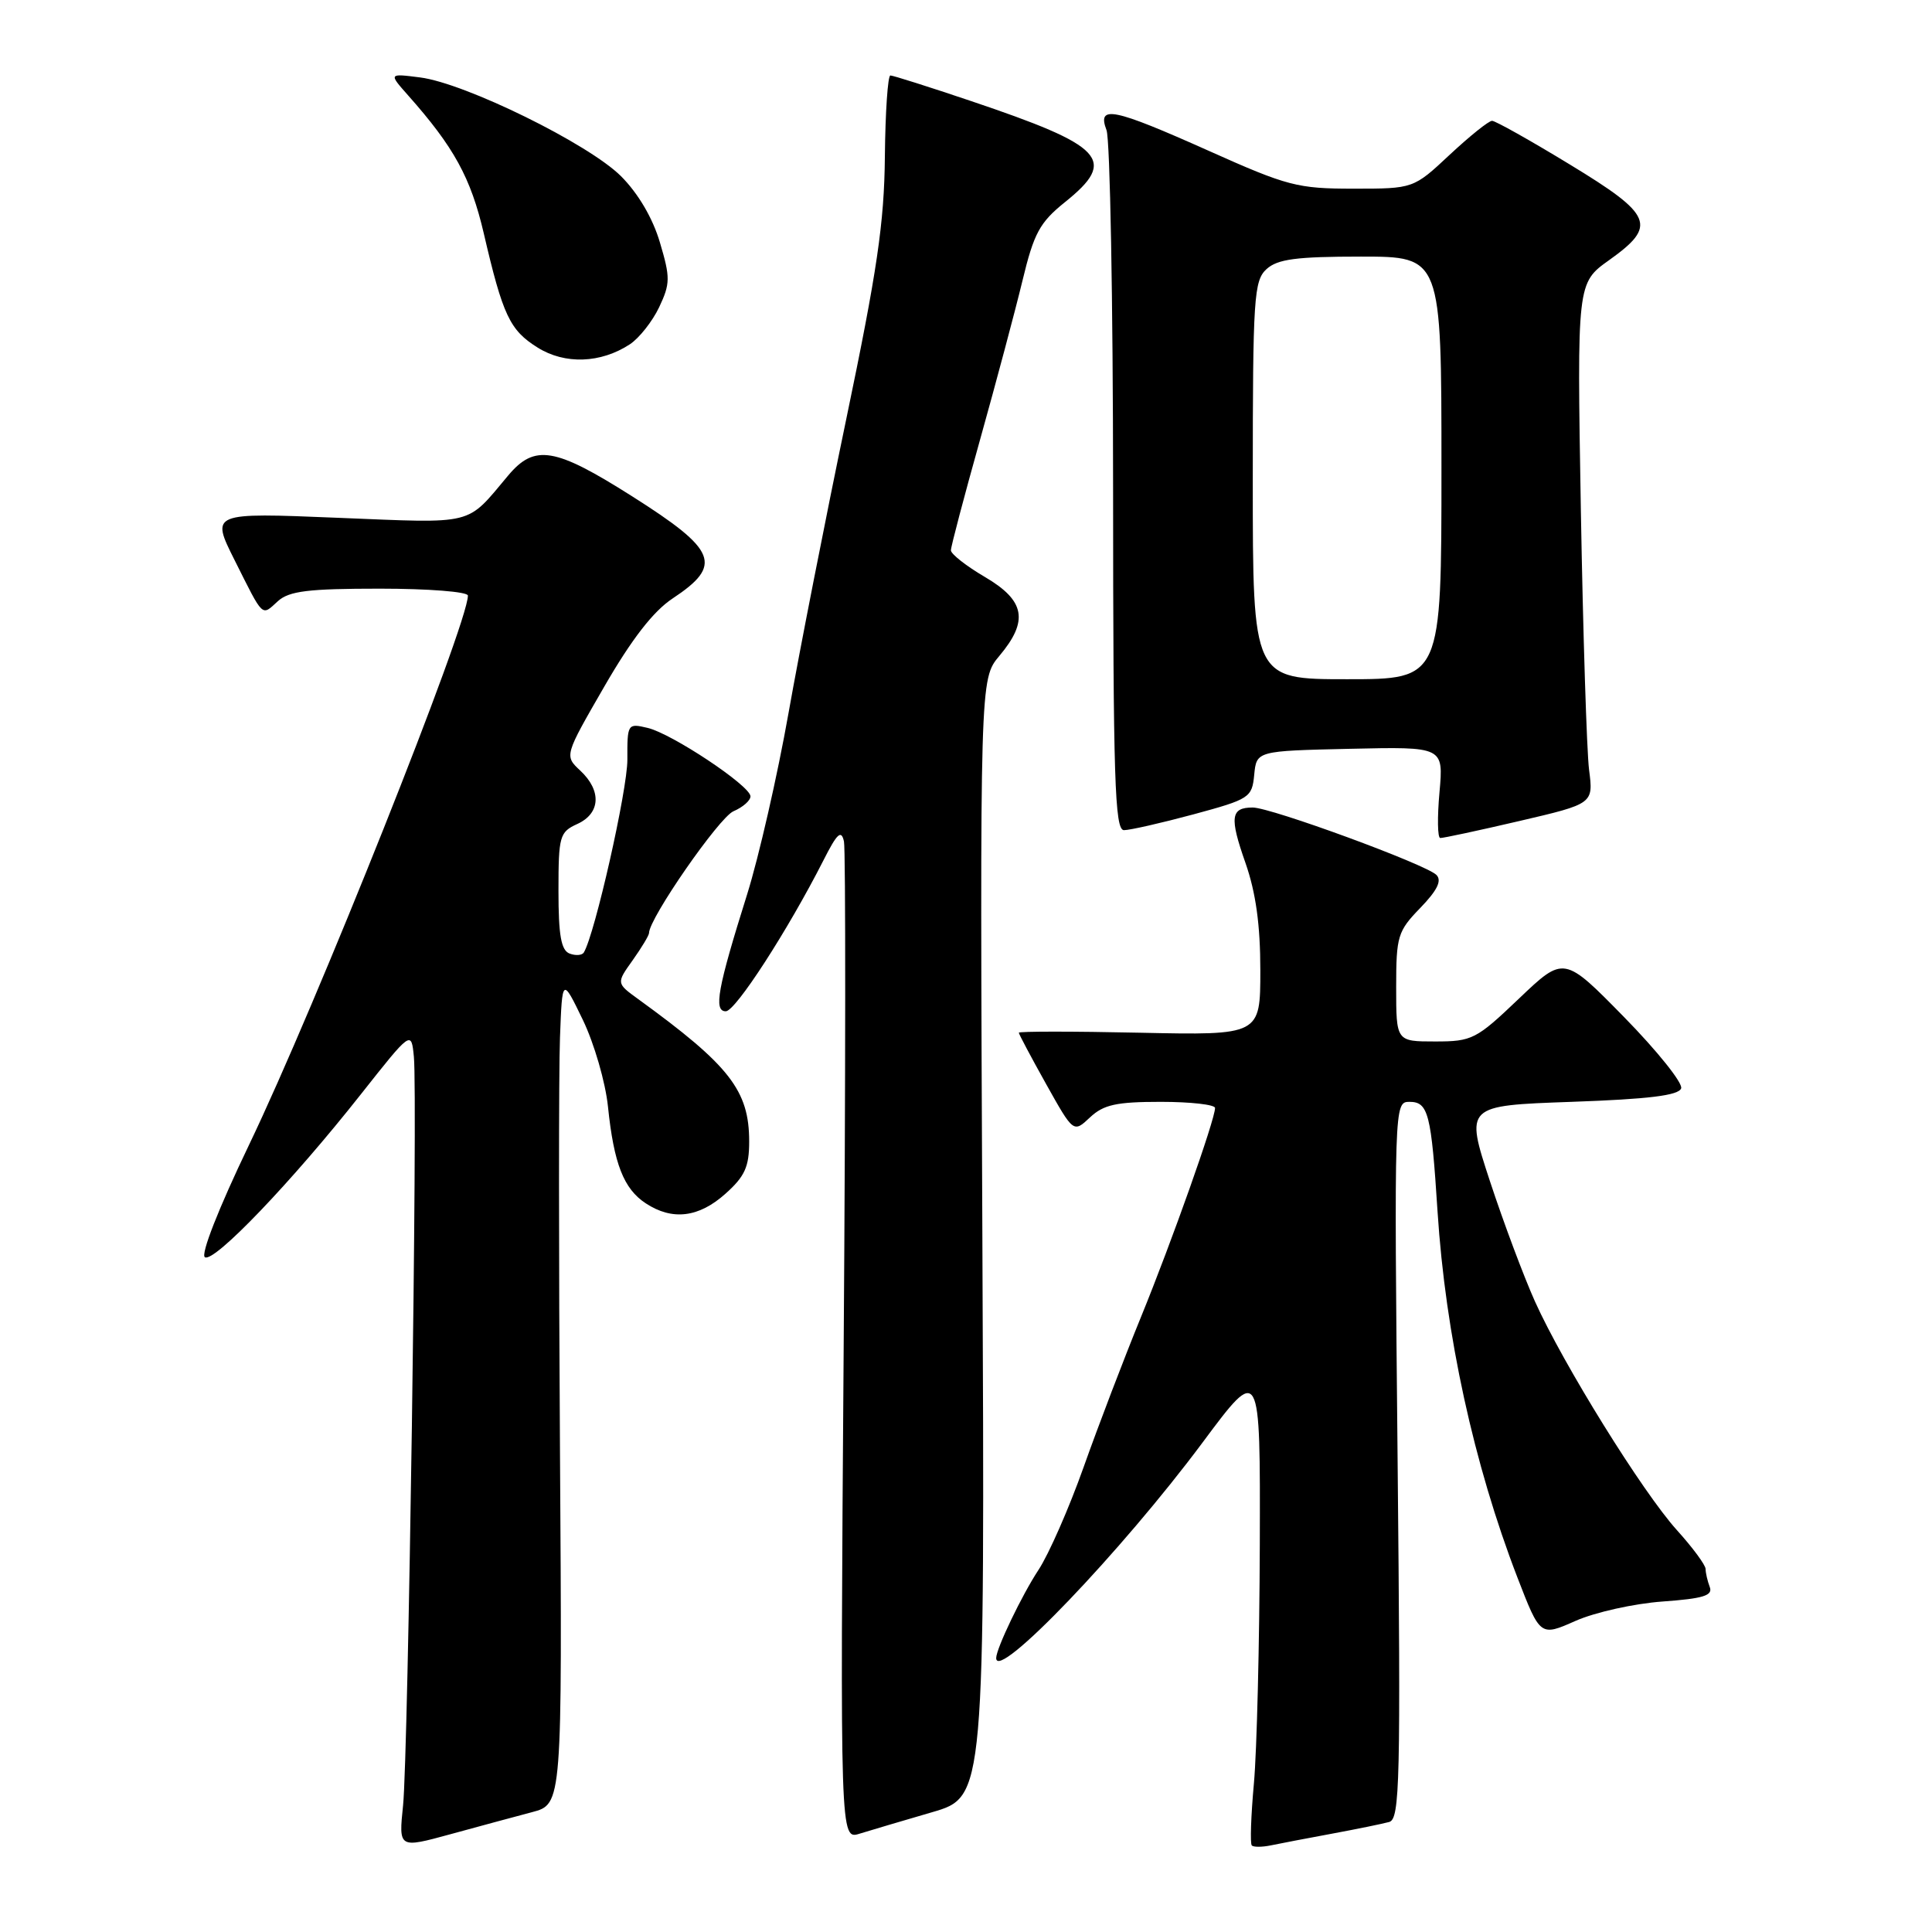 <?xml version="1.0" encoding="UTF-8" standalone="no"?>
<!DOCTYPE svg PUBLIC "-//W3C//DTD SVG 1.1//EN" "http://www.w3.org/Graphics/SVG/1.1/DTD/svg11.dtd" >
<svg xmlns="http://www.w3.org/2000/svg" xmlns:xlink="http://www.w3.org/1999/xlink" version="1.1" viewBox="0 0 256 256">
 <g >
 <path fill="currentColor"
d=" M 70.50 240.12 C 74.50 239.06 74.50 239.06 74.20 192.28 C 74.03 166.55 74.03 141.90 74.20 137.50 C 74.50 129.50 74.50 129.50 77.23 135.14 C 78.73 138.25 80.23 143.42 80.56 146.64 C 81.34 154.20 82.64 157.53 85.57 159.45 C 89.09 161.76 92.59 161.34 96.12 158.18 C 98.69 155.89 99.27 154.61 99.27 151.26 C 99.27 144.50 96.70 141.19 84.57 132.39 C 81.66 130.28 81.66 130.28 83.83 127.24 C 85.02 125.56 86.00 123.94 86.00 123.63 C 86.00 121.70 95.28 108.32 97.18 107.50 C 98.46 106.95 99.47 106.05 99.44 105.50 C 99.35 104.07 89.01 97.20 85.81 96.45 C 83.16 95.82 83.11 95.90 83.13 100.66 C 83.14 104.67 78.83 123.76 77.36 126.21 C 77.13 126.59 76.28 126.66 75.47 126.35 C 74.35 125.92 74.00 123.93 74.00 118.05 C 74.00 110.78 74.15 110.25 76.50 109.18 C 79.57 107.78 79.74 104.77 76.89 102.11 C 74.78 100.14 74.78 100.14 80.08 90.96 C 83.70 84.69 86.56 81.00 89.11 79.31 C 95.82 74.87 95.04 72.91 83.74 65.75 C 73.53 59.28 70.85 58.83 67.35 62.99 C 61.69 69.72 63.17 69.35 44.75 68.61 C 27.93 67.92 27.93 67.92 31.08 74.21 C 34.98 81.99 34.63 81.65 36.82 79.66 C 38.31 78.31 40.86 78.00 50.33 78.00 C 56.77 78.00 62.00 78.41 62.00 78.92 C 62.00 82.72 41.86 133.26 32.98 151.74 C 28.95 160.14 26.56 166.23 27.15 166.59 C 28.37 167.35 38.65 156.61 47.80 145.02 C 54.50 136.54 54.50 136.54 54.84 140.02 C 55.36 145.21 54.09 232.60 53.41 239.21 C 52.82 244.92 52.82 244.92 59.66 243.05 C 63.42 242.02 68.30 240.70 70.50 240.12 Z  M 176.50 242.97 C 179.80 242.36 183.21 241.66 184.08 241.42 C 185.49 241.02 185.61 236.13 185.19 193.49 C 184.73 146.31 184.74 146.00 186.76 146.00 C 189.26 146.00 189.65 147.54 190.48 160.50 C 191.53 176.81 195.28 194.02 201.06 209.01 C 204.09 216.85 204.09 216.85 208.78 214.77 C 211.36 213.63 216.54 212.48 220.29 212.21 C 225.70 211.82 226.99 211.42 226.55 210.28 C 226.25 209.49 226.00 208.41 226.00 207.90 C 226.00 207.38 224.28 205.05 222.18 202.73 C 217.63 197.68 207.14 180.78 203.39 172.45 C 201.92 169.18 199.23 162.00 197.42 156.50 C 194.14 146.50 194.14 146.50 208.24 146.00 C 218.48 145.64 222.45 145.15 222.76 144.21 C 223.00 143.51 219.60 139.26 215.21 134.78 C 207.23 126.64 207.23 126.64 201.27 132.32 C 195.61 137.72 195.07 138.00 190.16 138.00 C 185.00 138.00 185.00 138.00 185.00 130.80 C 185.00 124.05 185.20 123.39 188.20 120.30 C 190.46 117.96 191.08 116.68 190.33 115.93 C 188.93 114.53 168.41 107.00 165.99 107.00 C 163.07 107.00 162.90 108.29 165.03 114.34 C 166.40 118.25 167.00 122.55 167.00 128.56 C 167.00 137.18 167.00 137.18 151.00 136.84 C 142.20 136.65 135.00 136.65 135.00 136.84 C 135.00 137.02 136.63 140.09 138.62 143.65 C 142.24 150.12 142.24 150.12 144.43 148.06 C 146.23 146.37 147.93 146.00 153.81 146.00 C 157.77 146.00 161.00 146.37 161.00 146.81 C 161.00 148.35 155.27 164.51 151.19 174.50 C 148.94 180.00 145.52 188.95 143.59 194.39 C 141.66 199.83 138.96 205.97 137.60 208.03 C 135.42 211.33 132.00 218.45 132.00 219.70 C 132.00 222.91 148.61 205.57 159.37 191.11 C 167.00 180.86 167.00 180.86 166.93 204.68 C 166.89 217.78 166.54 232.01 166.15 236.30 C 165.76 240.59 165.63 244.30 165.87 244.53 C 166.10 244.77 167.24 244.76 168.40 244.52 C 169.55 244.28 173.20 243.58 176.50 242.97 Z  M 123.50 240.13 C 130.50 238.09 130.50 238.09 130.17 164.04 C 129.84 89.98 129.84 89.98 132.42 86.91 C 136.33 82.26 135.84 79.58 130.50 76.45 C 128.03 75.00 126.00 73.41 126.00 72.92 C 126.00 72.43 127.74 65.84 129.86 58.27 C 131.98 50.69 134.51 41.22 135.48 37.20 C 137.00 30.89 137.76 29.48 141.12 26.78 C 148.09 21.18 146.39 19.36 128.58 13.36 C 123.09 11.51 118.33 10.00 117.98 10.00 C 117.64 10.00 117.31 14.84 117.25 20.75 C 117.17 29.51 116.22 35.93 112.14 55.50 C 109.39 68.70 105.94 86.25 104.48 94.50 C 103.02 102.75 100.55 113.55 99.00 118.50 C 95.08 130.97 94.53 134.00 96.17 134.00 C 97.46 134.00 104.39 123.28 109.11 114.00 C 110.93 110.40 111.48 109.90 111.83 111.50 C 112.06 112.60 112.05 142.81 111.79 178.64 C 111.32 243.78 111.32 243.78 113.91 242.97 C 115.34 242.53 119.65 241.25 123.50 240.13 Z  M 201.32 108.79 C 211.14 106.50 211.14 106.50 210.56 102.00 C 210.25 99.53 209.76 84.00 209.47 67.50 C 208.96 37.50 208.96 37.50 213.23 34.46 C 219.62 29.90 219.04 28.50 208.00 21.79 C 202.78 18.61 198.14 16.01 197.71 16.01 C 197.27 16.00 194.75 18.03 192.10 20.50 C 187.29 25.00 187.29 25.00 179.33 25.00 C 171.93 25.00 170.58 24.65 160.20 20.00 C 147.47 14.31 145.34 13.87 146.62 17.25 C 147.09 18.49 147.48 39.86 147.49 64.75 C 147.50 103.34 147.71 110.00 148.93 110.00 C 149.72 110.00 153.86 109.06 158.13 107.91 C 165.59 105.89 165.90 105.69 166.19 102.66 C 166.50 99.50 166.50 99.50 178.89 99.22 C 191.28 98.94 191.28 98.94 190.74 104.97 C 190.44 108.29 190.48 111.02 190.84 111.04 C 191.21 111.06 195.92 110.05 201.32 108.79 Z  M 83.46 45.62 C 84.69 44.81 86.44 42.60 87.34 40.71 C 88.82 37.57 88.83 36.79 87.44 32.12 C 86.49 28.90 84.56 25.62 82.28 23.34 C 77.99 19.06 61.62 11.01 55.66 10.26 C 51.50 9.73 51.50 9.73 54.06 12.62 C 60.16 19.49 62.38 23.55 64.10 30.91 C 66.63 41.81 67.55 43.75 71.23 46.05 C 74.85 48.32 79.60 48.15 83.46 45.62 Z  M 166.00 63.65 C 166.00 39.40 166.15 37.18 167.83 35.65 C 169.29 34.33 171.80 34.00 180.33 34.00 C 191.00 34.00 191.00 34.00 191.00 62.00 C 191.00 90.00 191.00 90.00 178.50 90.00 C 166.00 90.00 166.00 90.00 166.00 63.65 Z "/>
</g>
</svg>